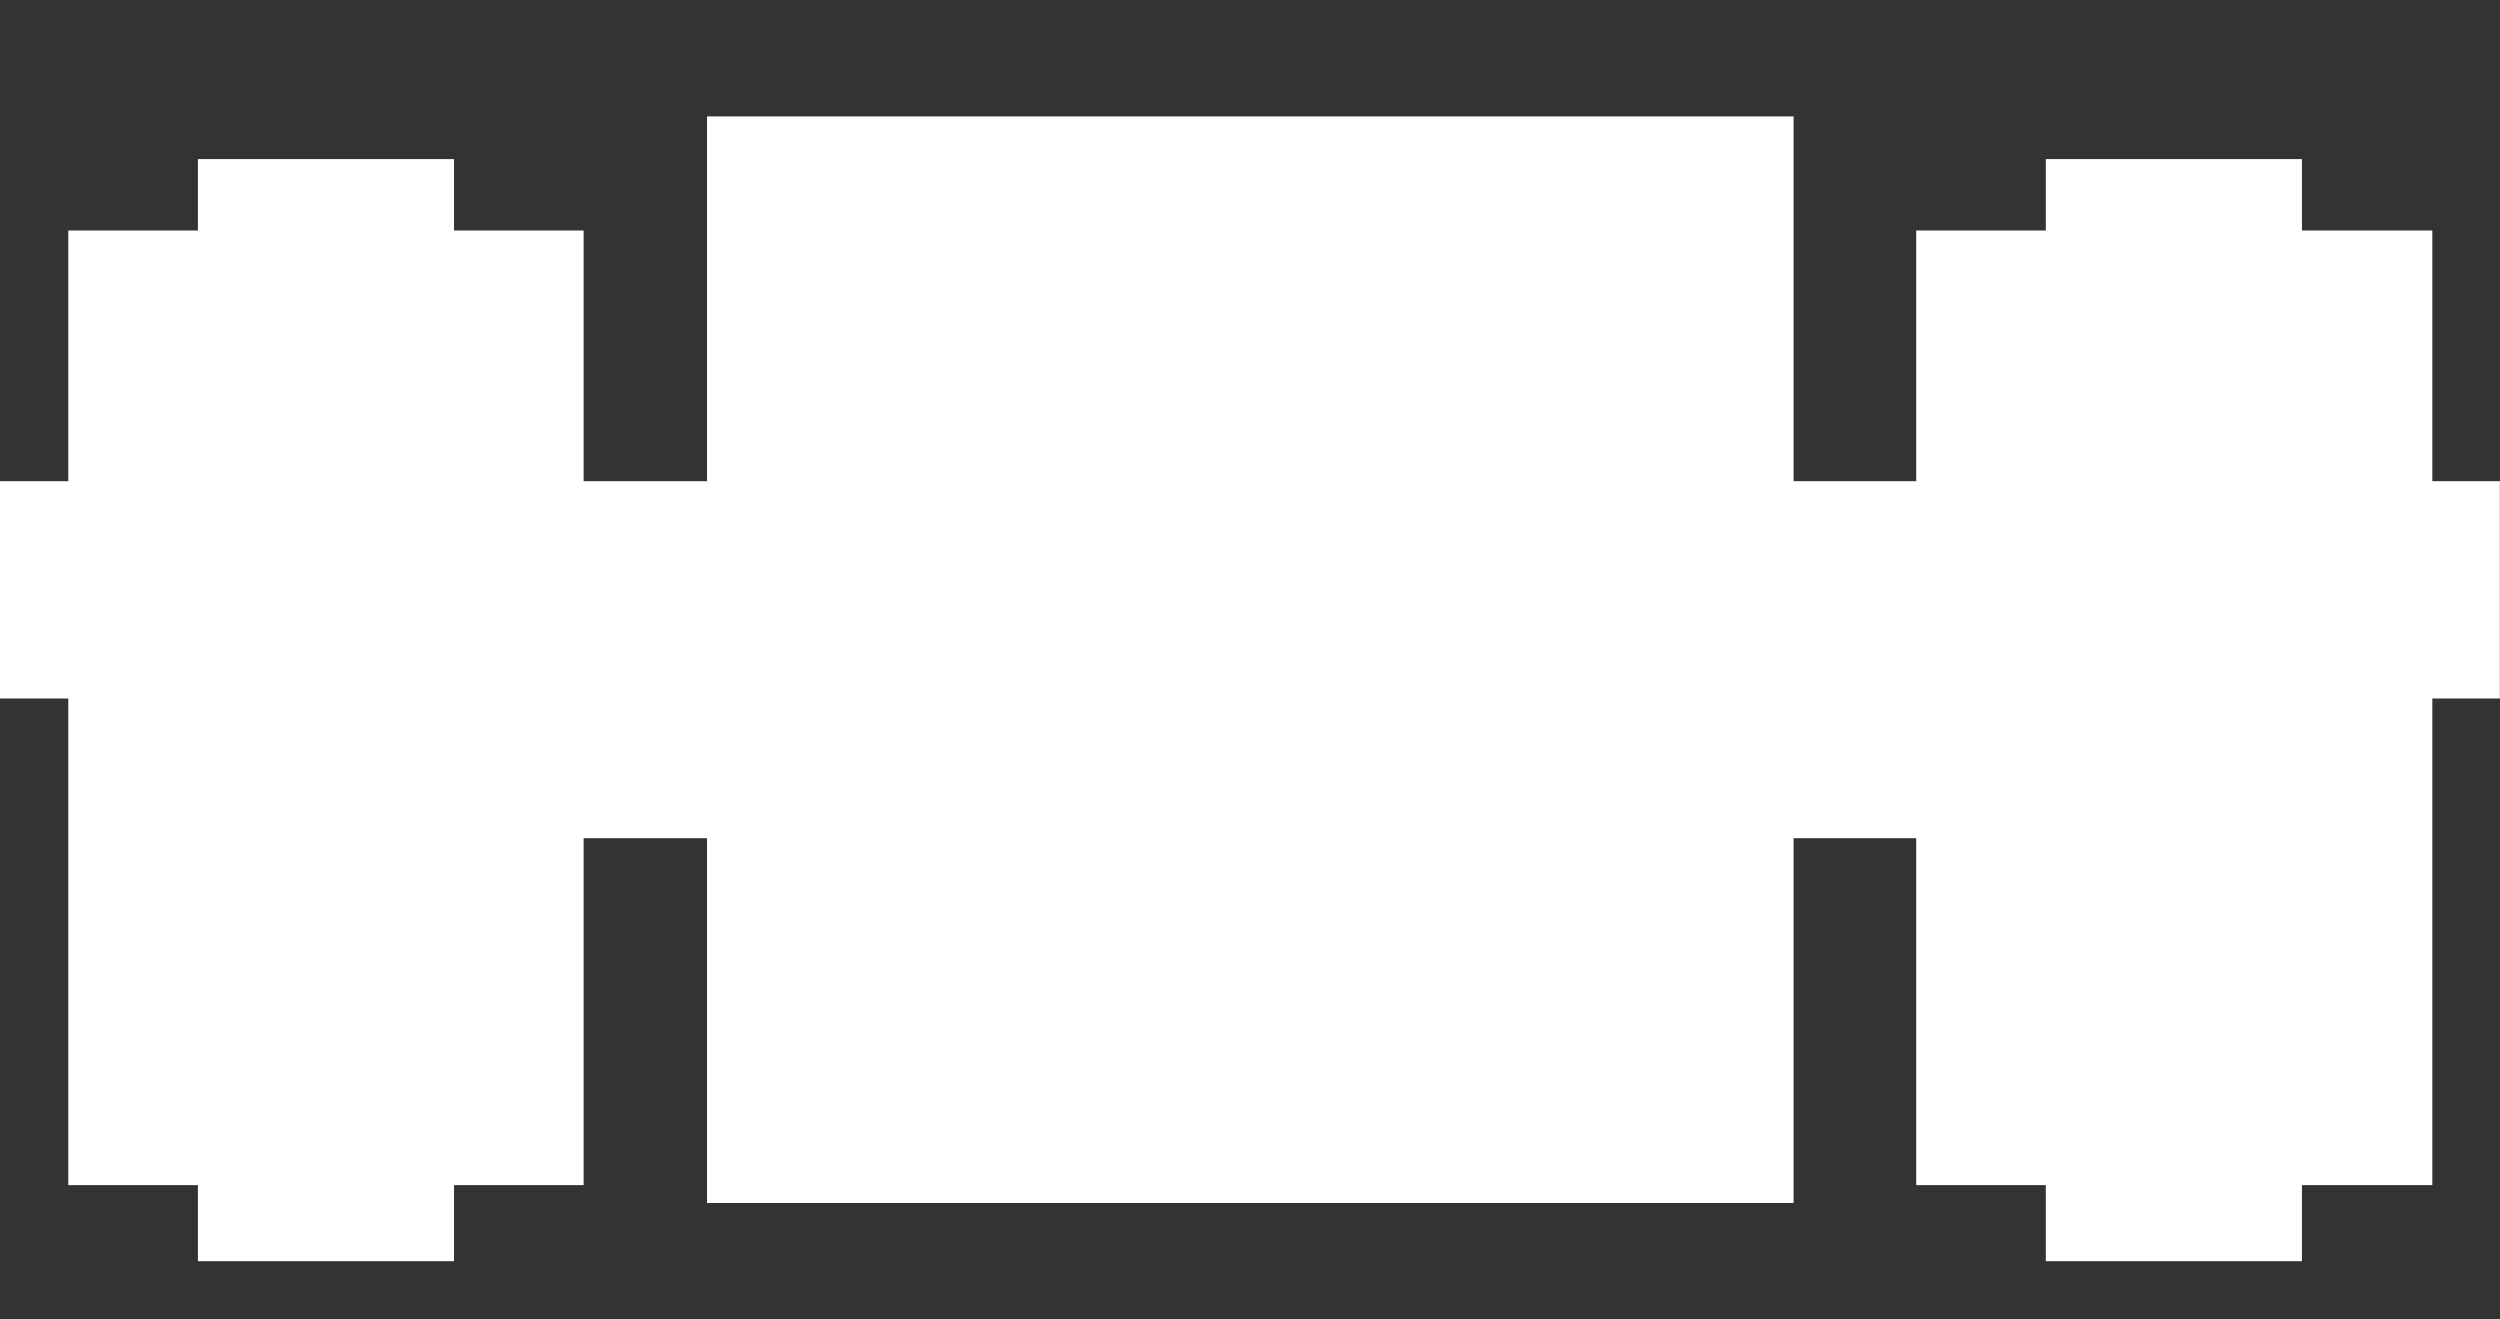 <svg version="1.1" xmlns="http://www.w3.org/2000/svg" width="32.212" height="17">
    <rect width="100%" height="100%" fill="#333333" stroke="none"/>
    <polygon points="24.69,6.2 24.69,2.97 26.36,2.97 26.36,2.05 29.66,2.05 29.66,2.97 31.34,2.97 31.34,6.2 32.21,6.2 32.21,9.0 31.34,9.0 31.34,15.27 29.66,15.27 29.66,16.25 26.36,16.25 26.36,15.27 24.69,15.27 24.69,10.8 23.11,10.8 23.11,15.5 9.11,15.5 9.11,10.8 7.52,10.8 7.52,15.27 5.85,15.27 5.85,16.25 2.55,16.25 2.55,15.27 0.88,15.27 0.88,9.0 0.0,9.0 0.0,6.2 0.88,6.2 0.88,2.97 2.55,2.97 2.55,2.05 5.85,2.05 5.85,2.97 7.52,2.97 7.52,6.2 9.11,6.2 9.11,1.5 23.11,1.5 23.11,6.2 24.69,6.2" fill="#fff" />
</svg>